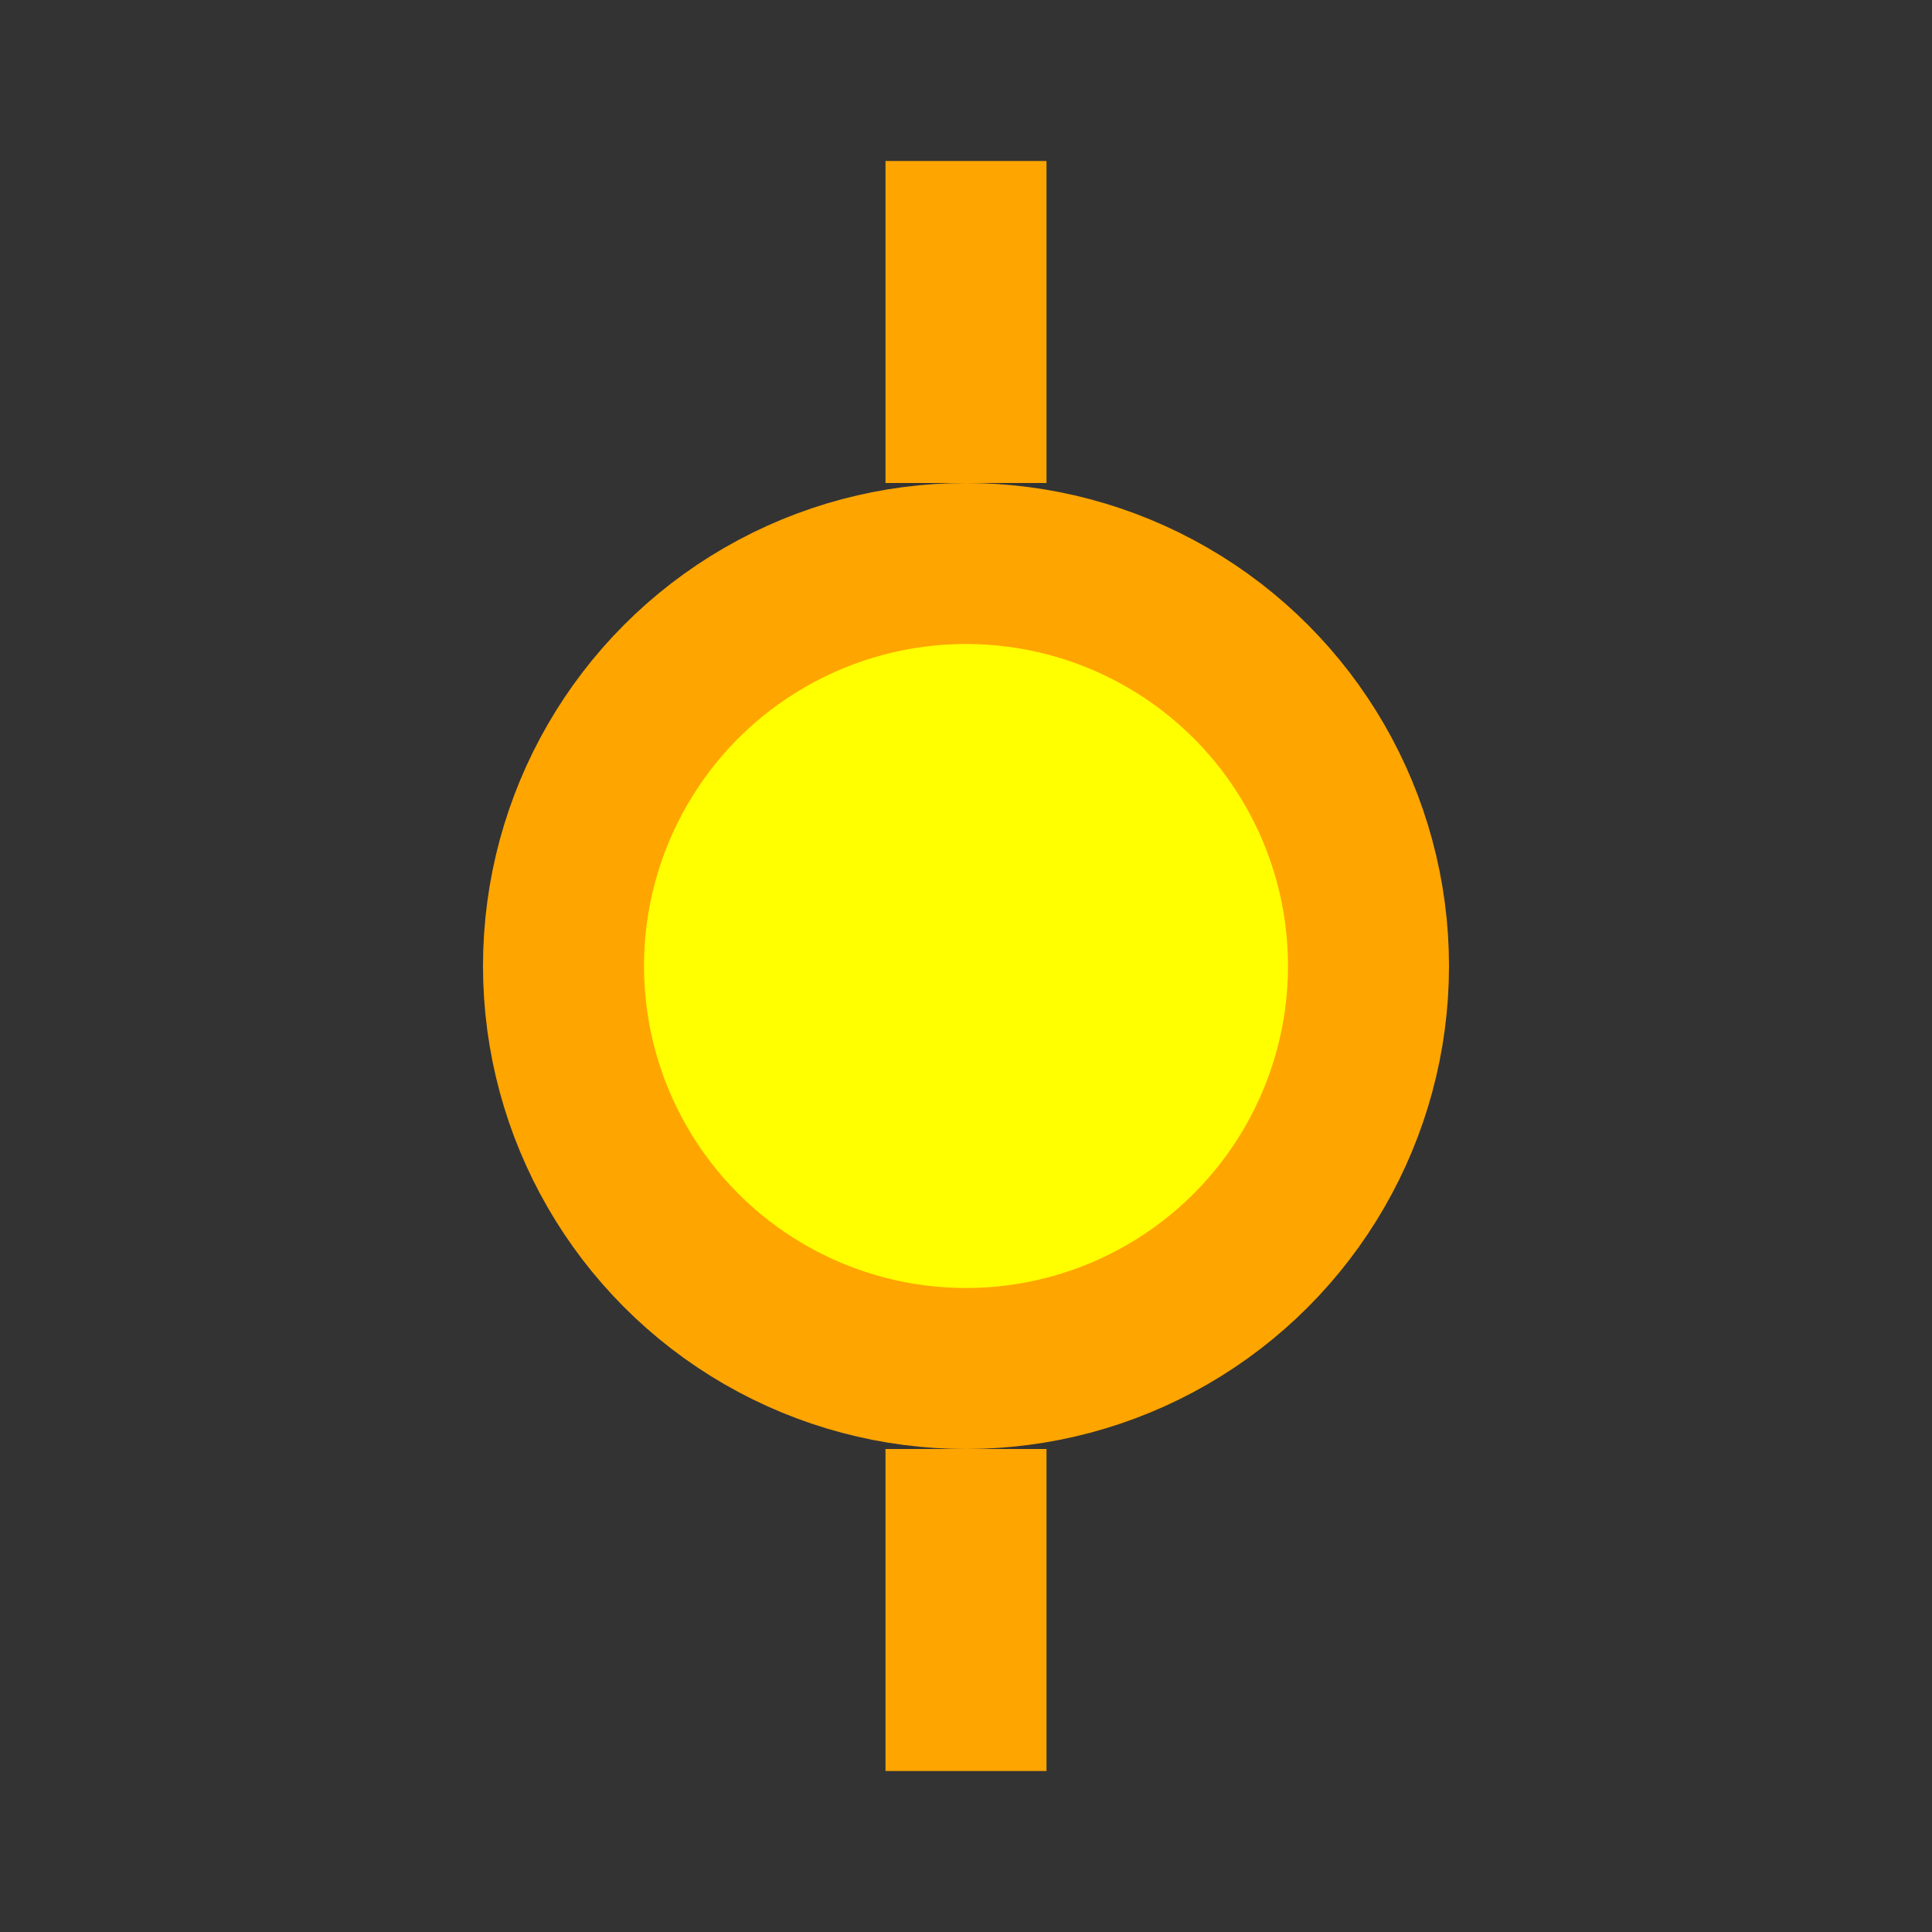 <svg xmlns="http://www.w3.org/2000/svg" width="64" height="64" viewBox="0 0 24 24"><rect x="0" y="0" width="24" height="24" fill="#333333" stroke="none"/><circle cx="12" cy="12" r="5" fill="yellow" stroke="orange" stroke-width="2"/><line x1="12" y1="2" x2="12" y2="6" stroke="orange" stroke-width="2"/><line x1="12" y1="18" x2="12" y2="22" stroke="orange" stroke-width="2"/></svg>